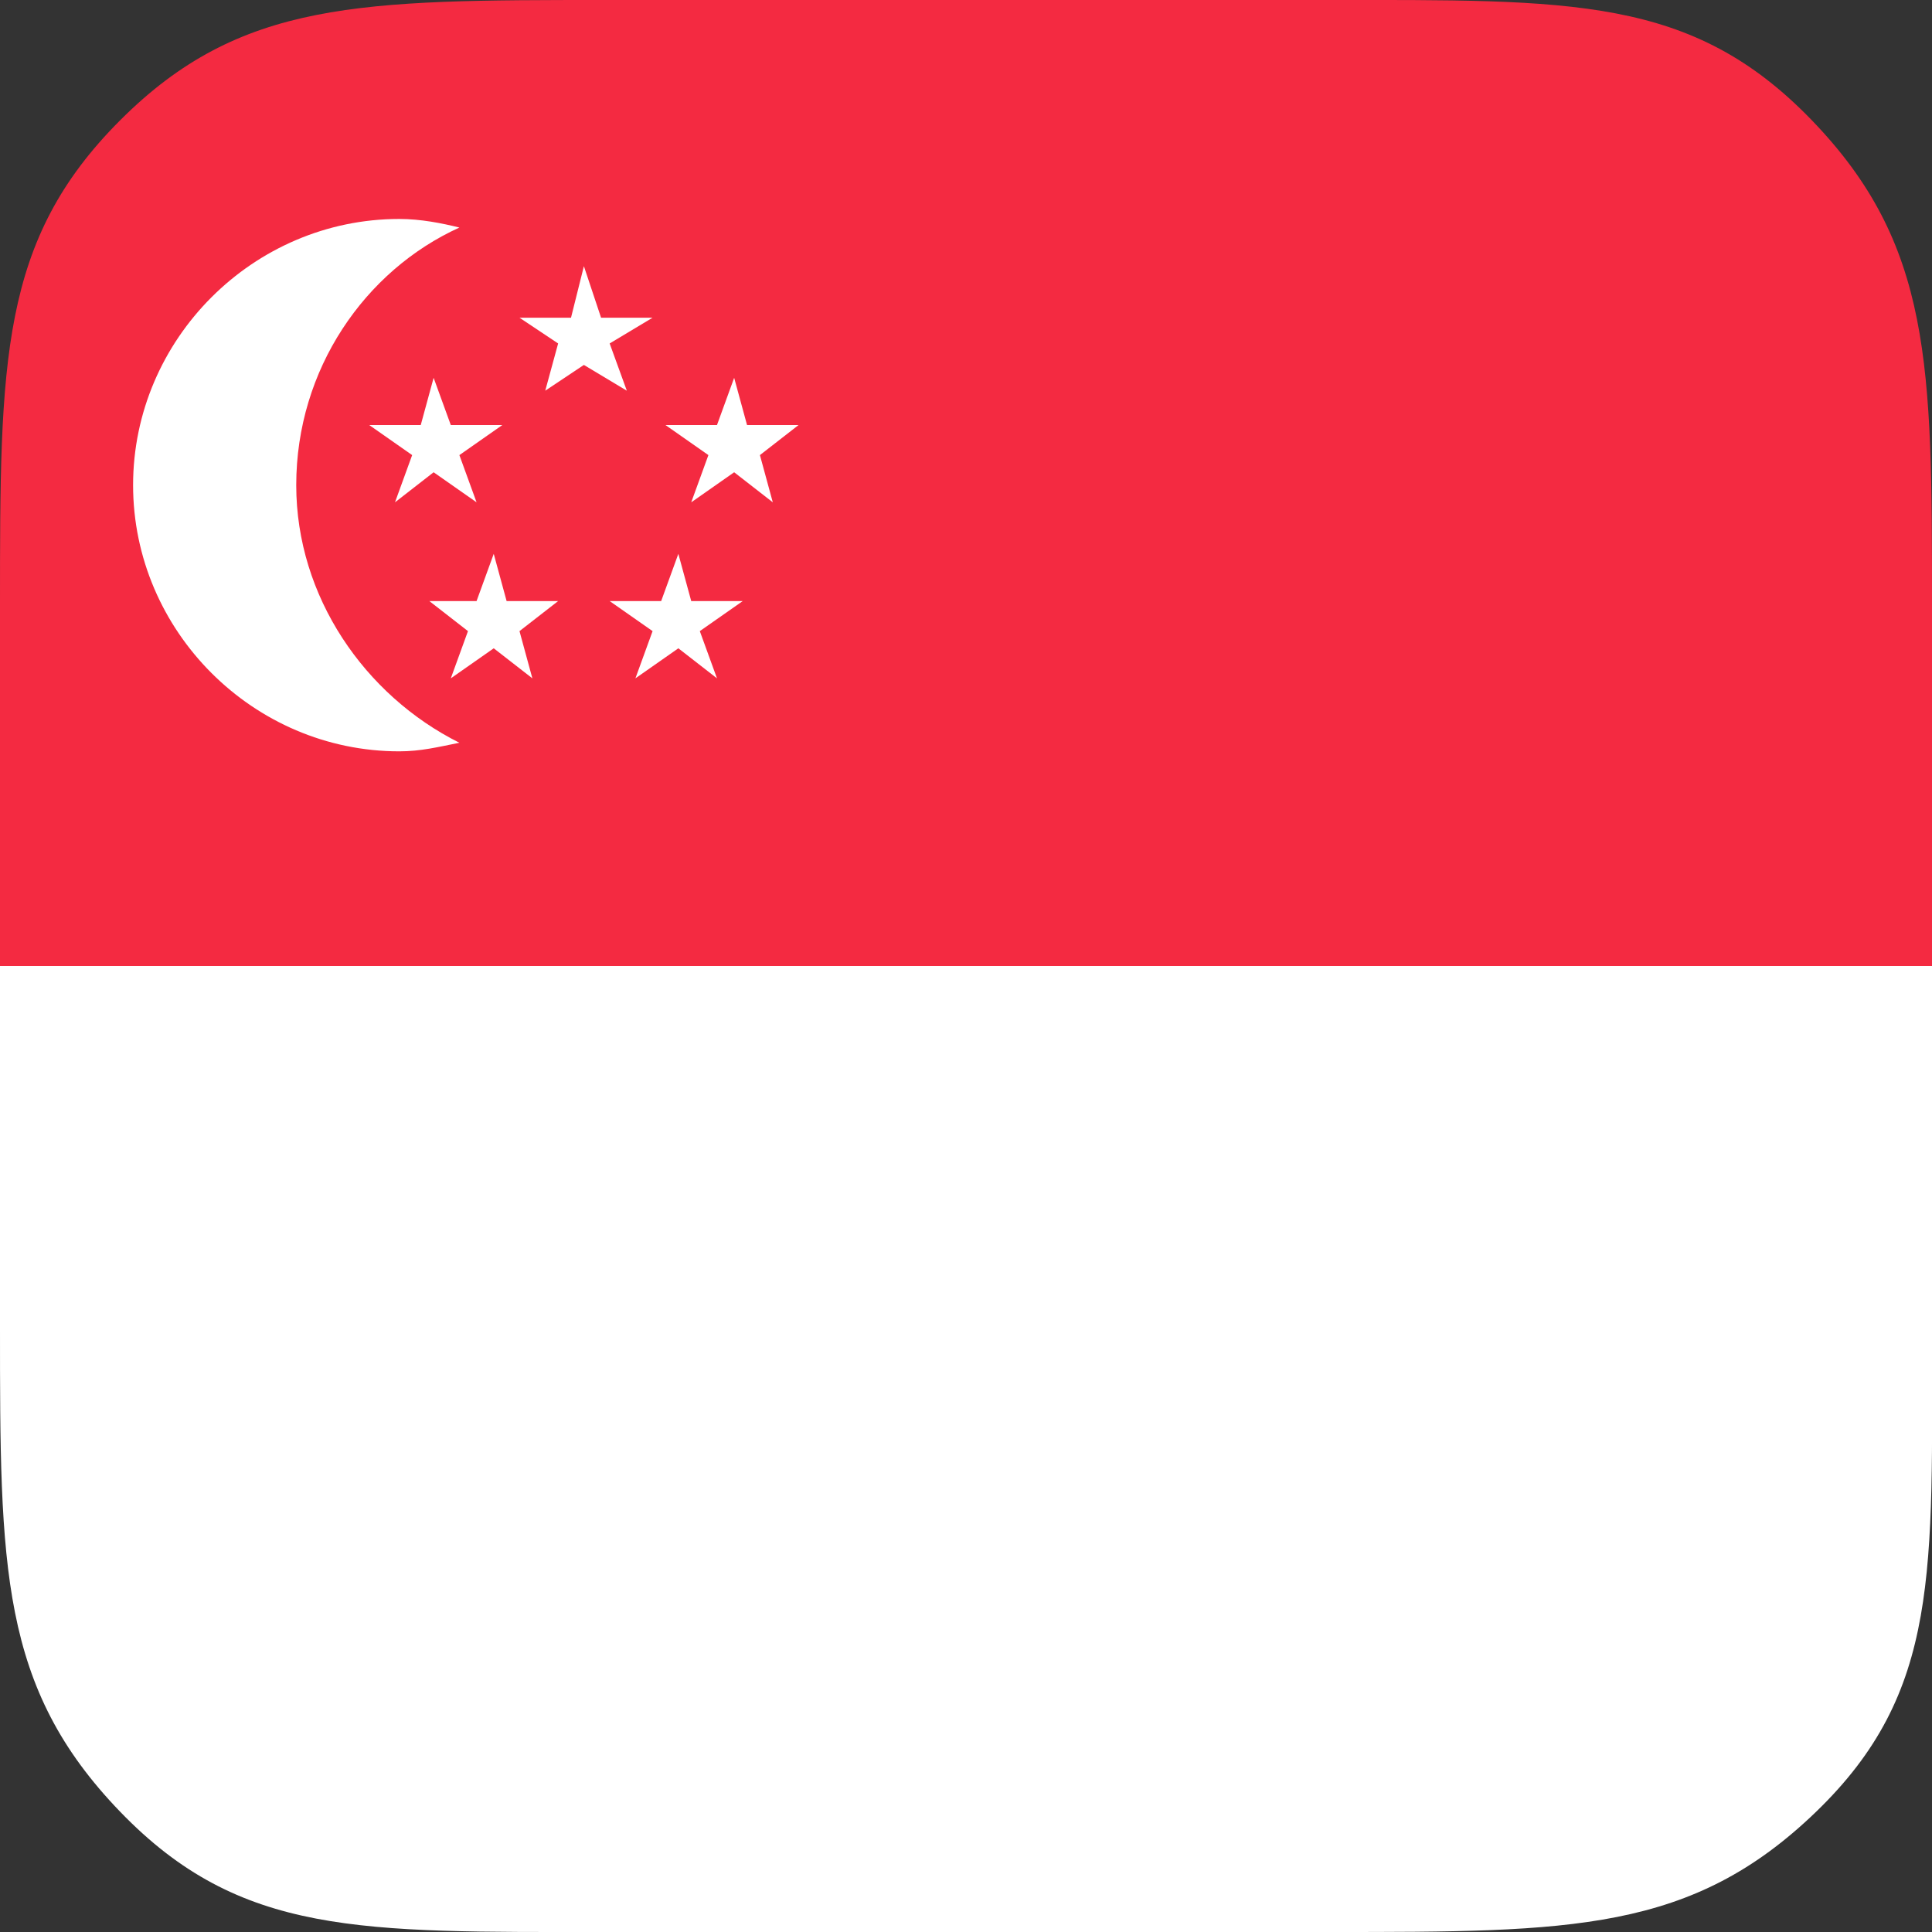 <?xml version="1.0" encoding="utf-8"?>
<!-- Generator: Adobe Illustrator 22.1.0, SVG Export Plug-In . SVG Version: 6.00 Build 0)  -->
<svg version="1.1" id="Layer_1" xmlns="http://www.w3.org/2000/svg" xmlns:xlink="http://www.w3.org/1999/xlink" x="0px" y="0px"
	 viewBox="0 0 45 45" style="enable-background:new 0 0 45 45;" xml:space="preserve">
<rect x="0" y="0" width="45" height="45" fill="#333333" stroke="none"/>
<style type="text/css">
	.st0{fill:#F42A41;}
	.st1{fill:#FFFFFF;}
</style>
<g>
	<g>
		<g>
			<path class="st0" d="M45,14.1c0-5.6,0-8.4-2.8-11.3S36.6,0,30.9,0H14.1C8.4,0,5.6,0,2.8,2.8S0,8.4,0,14.1v8.4h45V14.1z"/>
			<path class="st1" d="M0,22.5v8.4c0,5.6,0,8.4,2.8,11.3S8.4,45,14.1,45h16.9c5.6,0,8.4,0,11.3-2.8S45,36.6,45,30.9v-8.4H0z"/>
		</g>
		<g>
			<path class="st1" d="M6.9,11.3c0-2.7,1.6-5,3.8-6c-0.4-0.1-0.9-0.2-1.4-0.2c-3.4,0-6.2,2.8-6.2,6.2c0,3.4,2.8,6.2,6.2,6.2
				c0.5,0,0.9-0.1,1.4-0.2C8.5,16.2,6.9,13.9,6.9,11.3z"/>
			<g>
				<polygon class="st1" points="13.6,6.2 14,7.4 15.2,7.4 14.2,8 14.6,9.1 13.6,8.5 12.7,9.1 13,8 12.1,7.4 13.3,7.4 				"/>
				<polygon class="st1" points="17.1,8.8 17.4,9.9 18.6,9.9 17.7,10.6 18,11.7 17.1,11 16.1,11.7 16.5,10.6 15.5,9.9 16.7,9.9 				
					"/>
				<polygon class="st1" points="10.1,8.8 10.5,9.9 11.7,9.9 10.7,10.6 11.1,11.7 10.1,11 9.2,11.7 9.6,10.6 8.6,9.9 9.8,9.9 				
					"/>
				<polygon class="st1" points="15.8,12.9 16.1,14 17.3,14 16.3,14.7 16.7,15.8 15.8,15.1 14.8,15.8 15.2,14.7 14.2,14 15.4,14 
									"/>
				<polygon class="st1" points="11.5,12.9 11.8,14 13,14 12.1,14.7 12.4,15.8 11.5,15.1 10.5,15.8 10.9,14.7 10,14 11.1,14 				"/>
			</g>
		</g>
	</g>
</g>
</svg>
